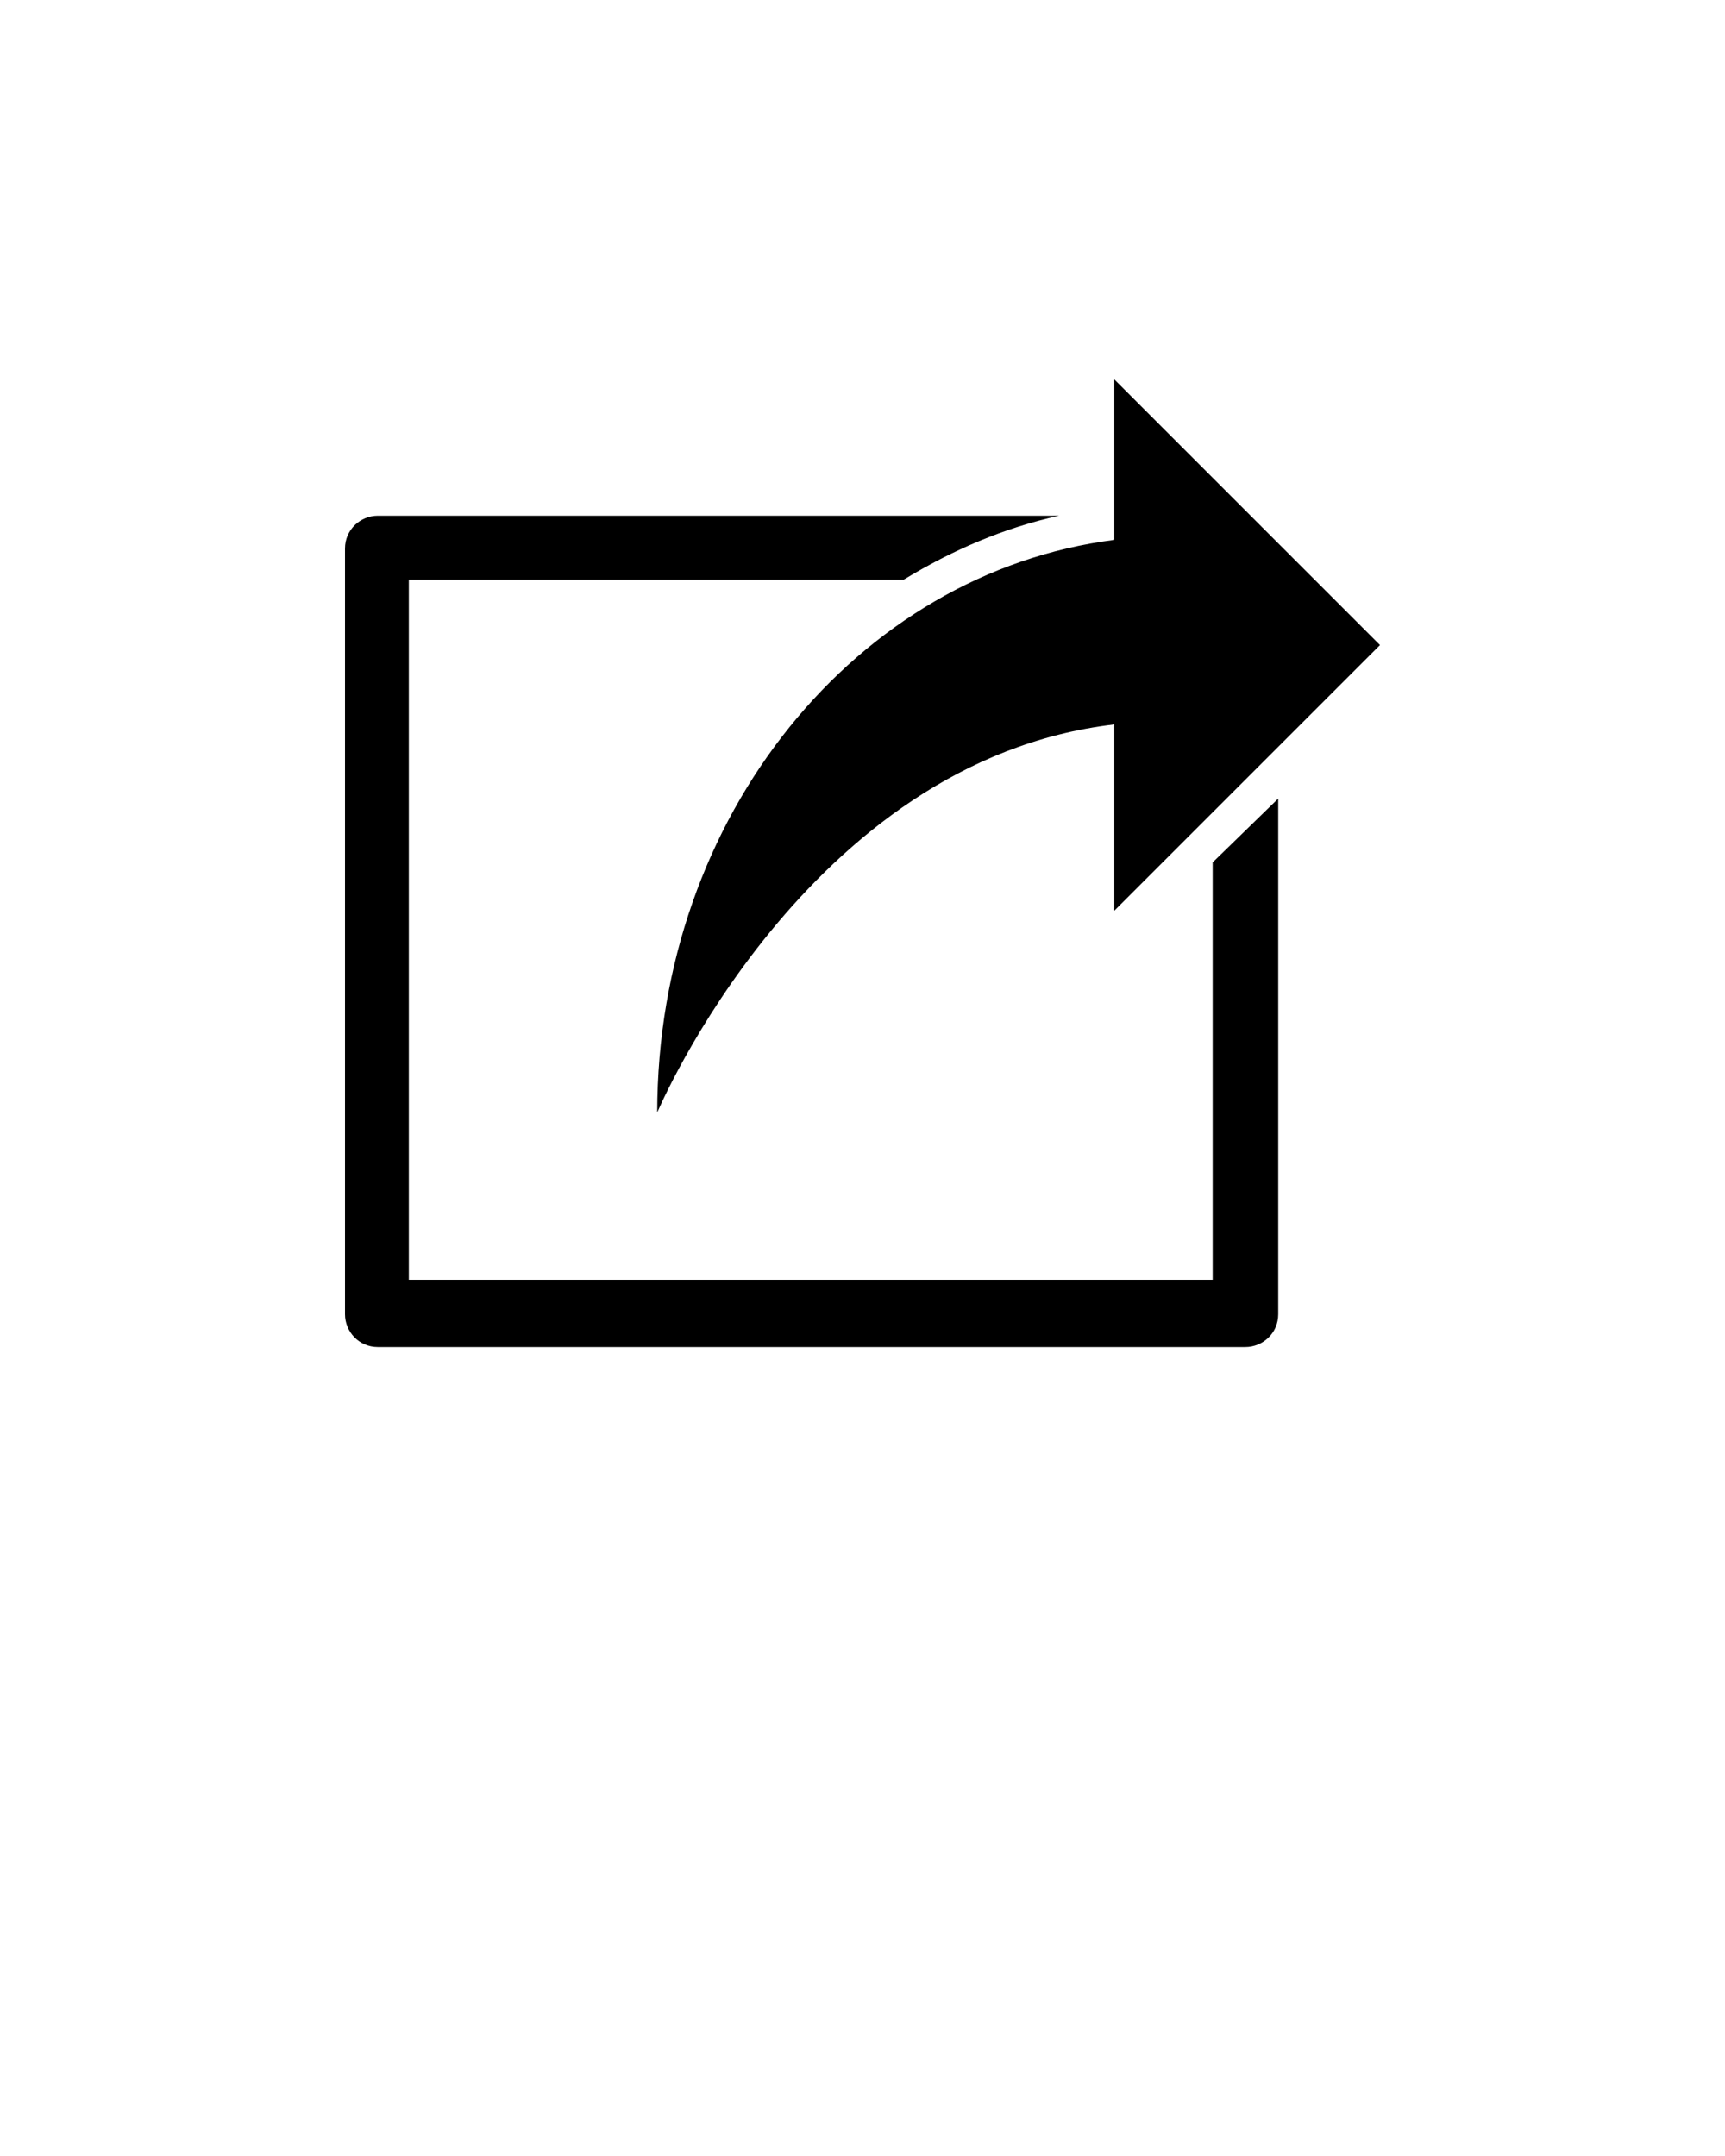 <svg xmlns="http://www.w3.org/2000/svg" xmlns:xlink="http://www.w3.org/1999/xlink" version="1.1" x="0px" y="0px" viewBox="0 0 100 125" style="enable-background:new 0 0 100 100;" xml:space="preserve"><path d="M64.6,31.3V22L80,37.4L64.6,52.8V42c-17.9,2.1-26.5,22.5-26.5,22.5C38.1,47.3,49.7,33.2,64.6,31.3z M70.3,74.2H23.7V33.6  h28.7c2.8-1.7,5.8-3,9-3.7H21.9c-1,0-1.9,0.8-1.9,1.9v44.4c0,1,0.8,1.9,1.9,1.9h50.3c1,0,1.9-0.8,1.9-1.9V46.3L70.3,50V74.2z"/></svg>